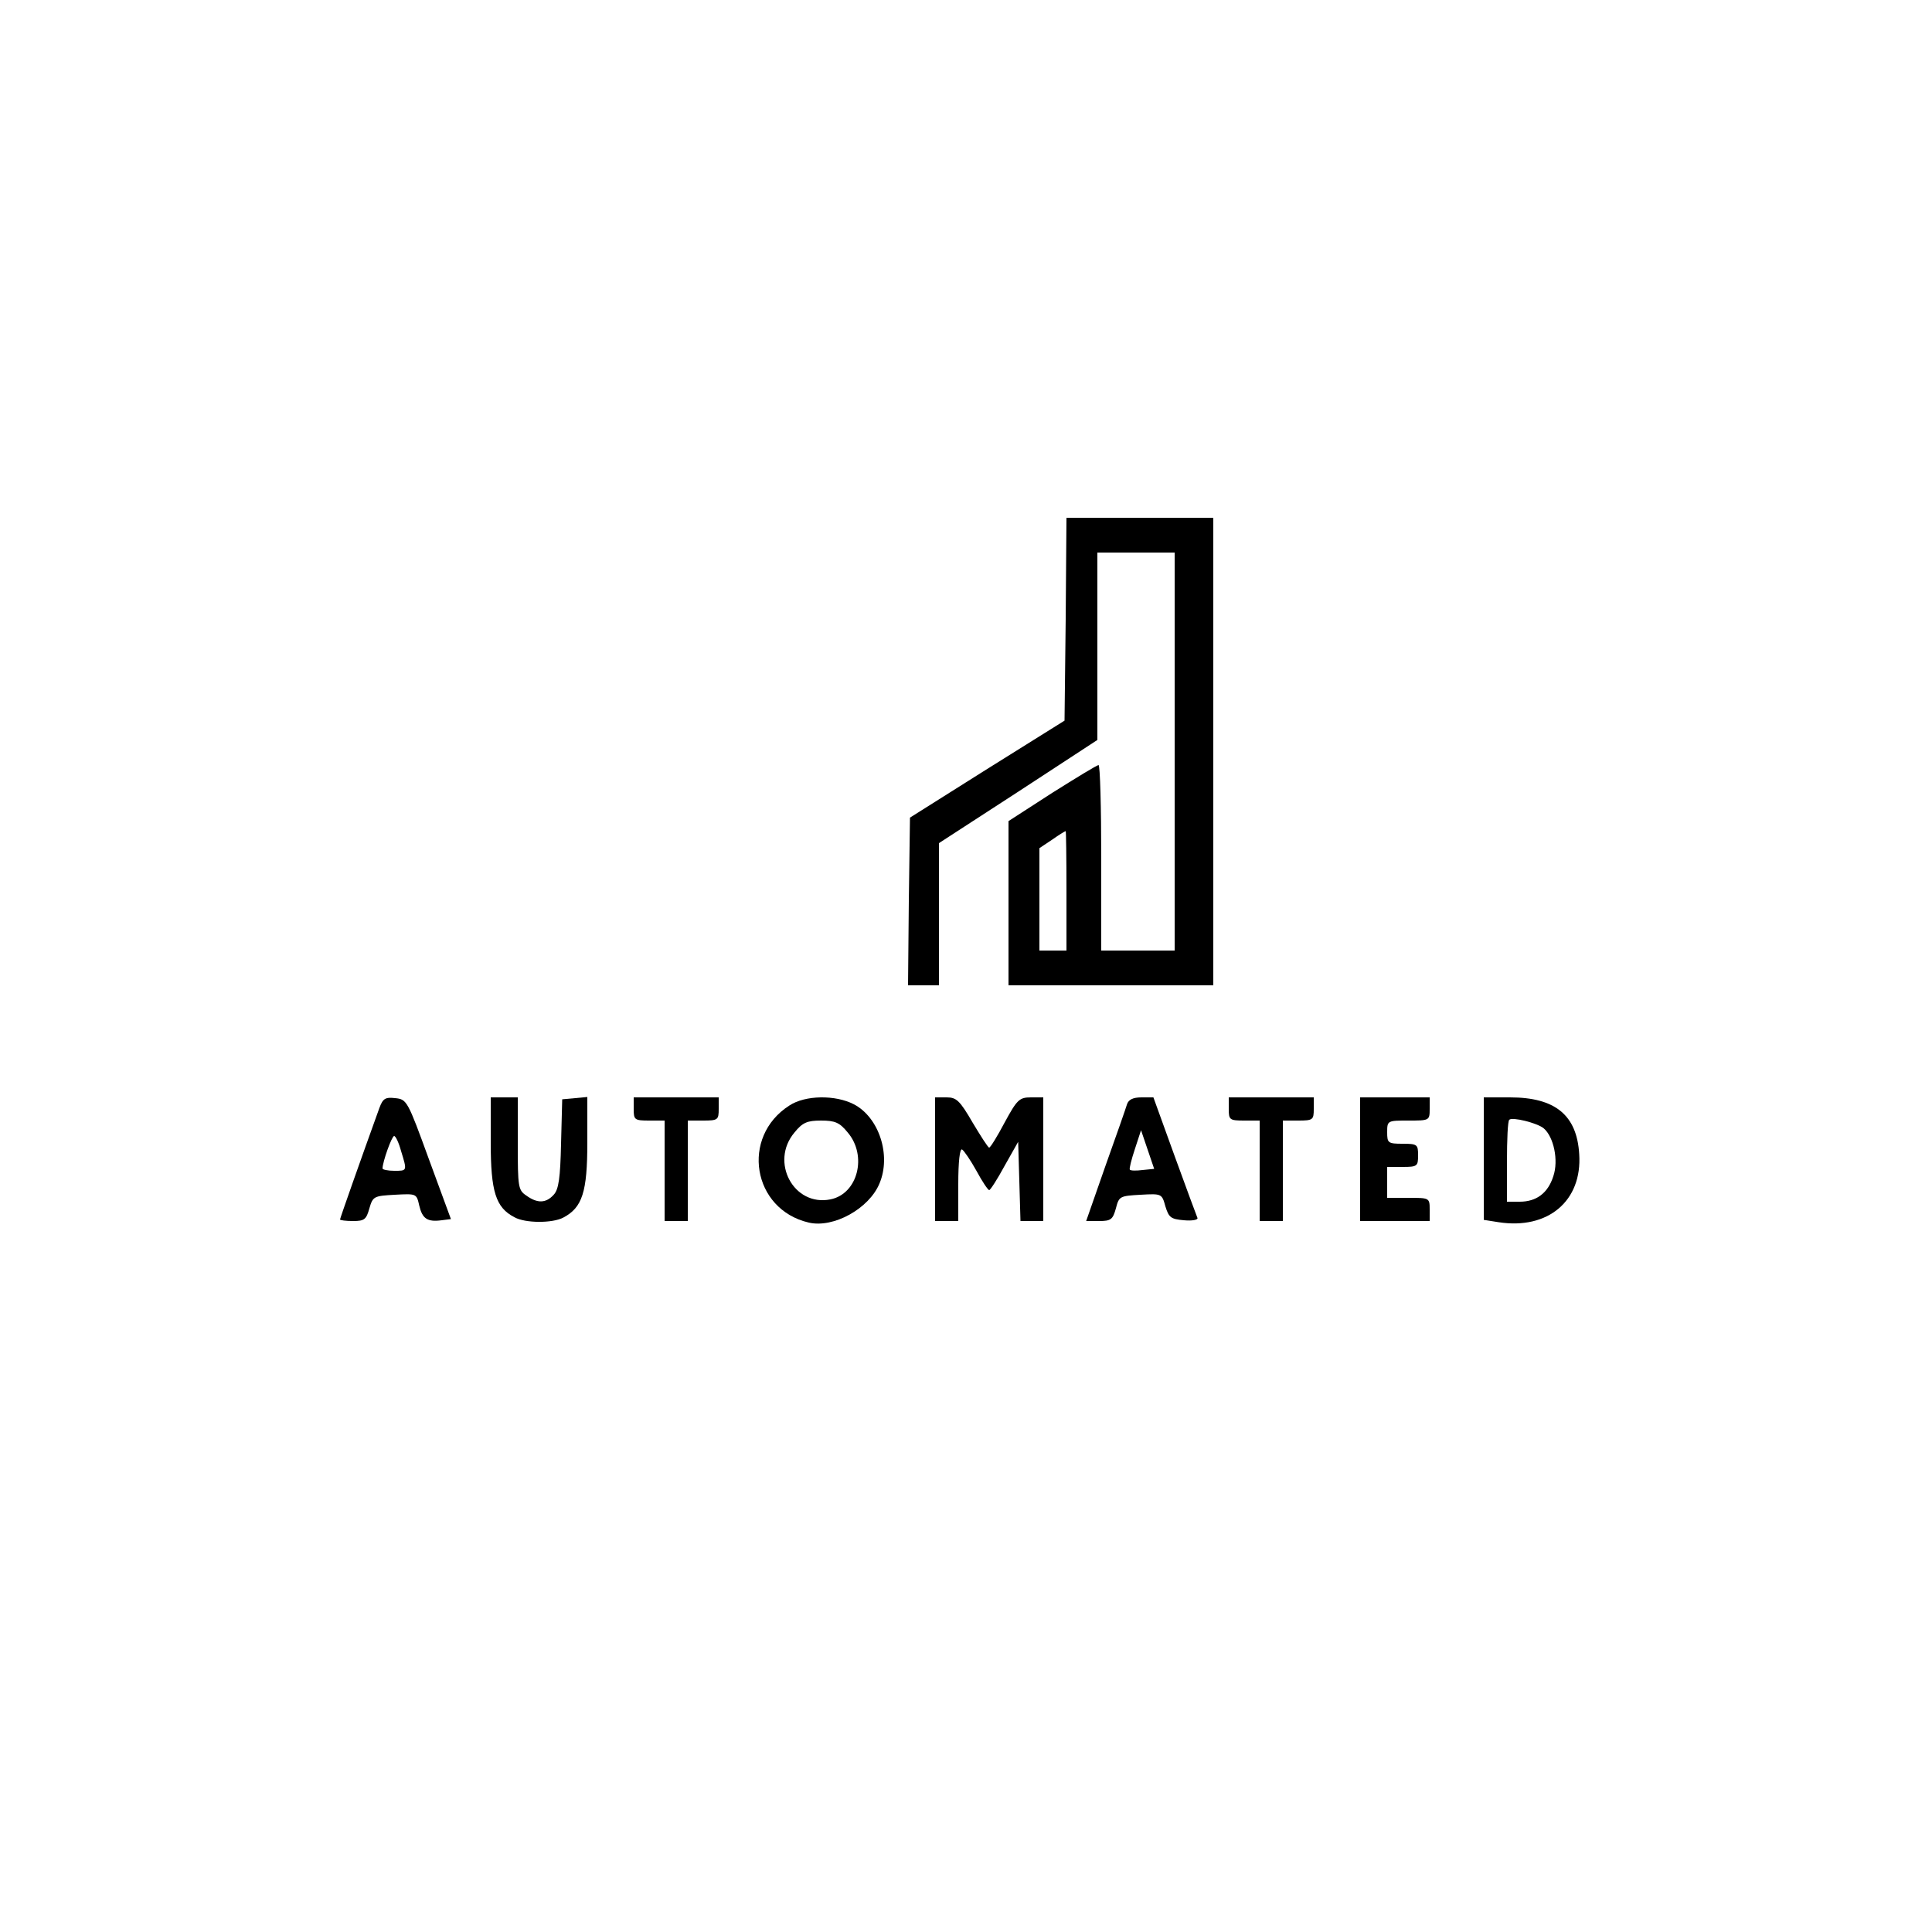 <?xml version="1.0" standalone="no"?>
<!DOCTYPE svg PUBLIC "-//W3C//DTD SVG 20010904//EN"
 "http://www.w3.org/TR/2001/REC-SVG-20010904/DTD/svg10.dtd">
<svg version="1.0" xmlns="http://www.w3.org/2000/svg"
 width="500pt" height="500pt" viewBox="0 0 500 500"
 preserveAspectRatio="xMidYMid meet">

<g transform="translate(0,500) scale(0.1,-0.1)"
fill="#000000" stroke="none">
<path d="M2758 3398 l-3 -263 -200 -125 -200 -126 -3 -217 -2 -217 40 0 40 0
0 184 0 184 205 133 205 134 0 243 0 242 100 0 100 0 0 -515 0 -515 -95 0 -95
0 0 240 c0 132 -3 240 -7 240 -4 0 -58 -33 -120 -72 l-113 -73 0 -212 0 -213
265 0 265 0 0 605 0 605 -190 0 -190 0 -2 -262z m2 -703 l0 -155 -35 0 -35 0
0 133 0 132 33 22 c17 12 33 22 35 22 1 1 2 -69 2 -154z"/>
<path d="M982 2133 c-47 -130 -102 -286 -102 -289 0 -2 15 -4 34 -4 29 0 34 4
42 33 9 31 12 32 66 35 56 3 56 3 63 -28 8 -34 21 -43 58 -38 l24 3 -57 155
c-55 151 -57 155 -87 158 -26 3 -32 -1 -41 -25z m56 -112 c16 -52 16 -51 -18
-51 -16 0 -30 3 -30 6 0 17 24 84 30 84 4 0 12 -17 18 -39z"/>
<path d="M1270 2043 c0 -127 13 -168 61 -193 28 -16 99 -16 127 -1 49 26 62
66 62 194 l0 118 -32 -3 -33 -3 -3 -115 c-2 -88 -6 -118 -19 -132 -20 -22 -42
-23 -71 -2 -21 14 -22 22 -22 135 l0 119 -35 0 -35 0 0 -117z"/>
<path d="M1640 2130 c0 -28 2 -30 40 -30 l40 0 0 -130 0 -130 30 0 30 0 0 130
0 130 40 0 c38 0 40 2 40 30 l0 30 -110 0 -110 0 0 -30z"/>
<path d="M2043 2139 c-127 -81 -96 -269 50 -303 64 -15 156 36 183 101 31 73
-1 171 -66 205 -48 25 -126 24 -167 -3z m151 -70 c51 -60 26 -159 -45 -173
-95 -19 -157 97 -93 173 21 26 33 31 69 31 36 0 48 -5 69 -31z"/>
<path d="M2420 2000 l0 -160 30 0 30 0 0 96 c0 58 4 93 10 89 5 -3 22 -28 37
-55 15 -28 30 -50 33 -50 3 0 21 28 40 63 l35 62 3 -102 3 -103 29 0 30 0 0
160 0 160 -32 0 c-30 0 -36 -6 -68 -65 -19 -36 -37 -65 -40 -65 -3 0 -22 30
-43 65 -33 57 -42 65 -67 65 l-30 0 0 -160z"/>
<path d="M2917 2143 c-3 -10 -28 -82 -56 -160 l-50 -143 34 0 c30 0 35 4 43
33 8 31 10 32 64 35 54 3 55 3 64 -30 9 -29 14 -33 48 -36 21 -2 37 1 35 6 -2
5 -29 77 -59 160 l-55 152 -31 0 c-22 0 -33 -6 -37 -17z m40 -171 c-16 -2 -31
-2 -33 1 -2 2 4 26 13 53 l16 49 17 -50 17 -50 -30 -3z"/>
<path d="M3180 2130 c0 -28 2 -30 40 -30 l40 0 0 -130 0 -130 30 0 30 0 0 130
0 130 40 0 c38 0 40 2 40 30 l0 30 -110 0 -110 0 0 -30z"/>
<path d="M3520 2000 l0 -160 90 0 90 0 0 30 c0 30 -1 30 -55 30 l-55 0 0 40 0
40 40 0 c38 0 40 2 40 30 0 28 -2 30 -40 30 -38 0 -40 2 -40 30 0 30 1 30 55
30 54 0 55 0 55 30 l0 30 -90 0 -90 0 0 -160z"/>
<path d="M3840 2001 l0 -158 38 -6 c128 -20 217 55 209 176 -6 101 -62 147
-179 147 l-68 0 0 -159z m155 79 c26 -22 39 -83 25 -124 -14 -44 -44 -66 -87
-66 l-33 0 0 103 c0 57 2 106 6 109 7 8 72 -8 89 -22z"/>
</g>
</svg>
